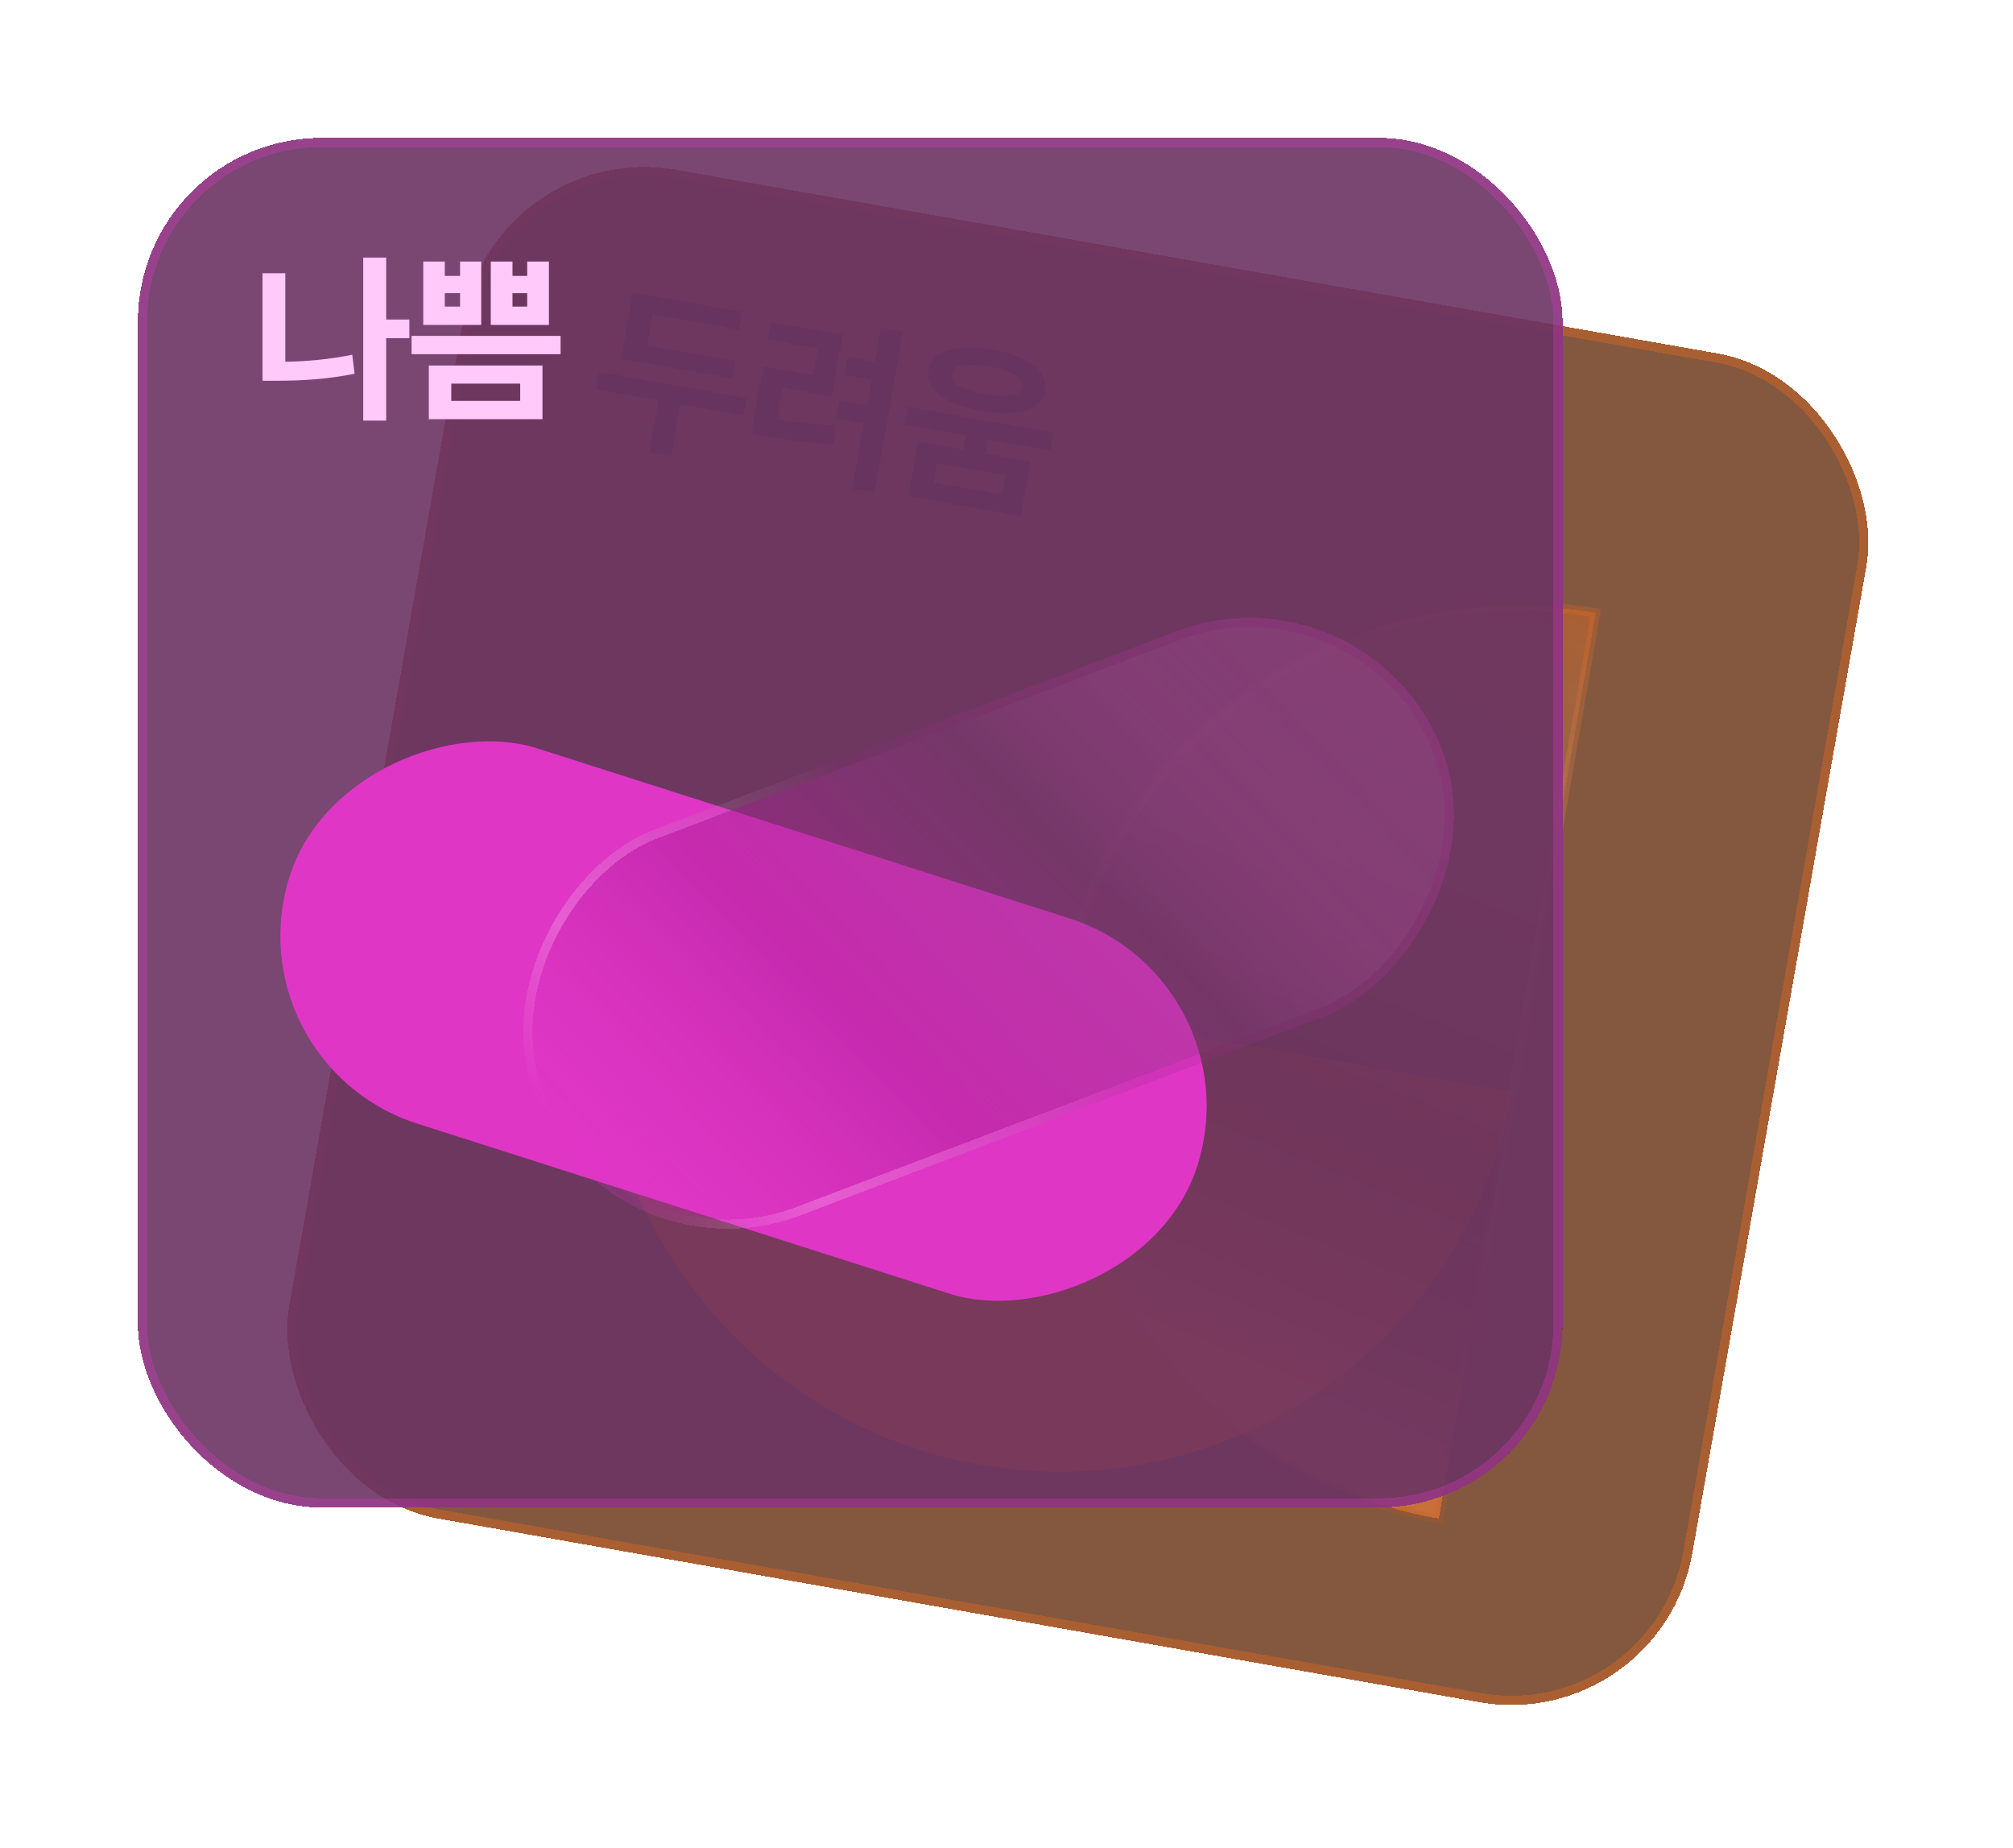 <svg width="219" height="201" viewBox="0 0 219 201" fill="none" xmlns="http://www.w3.org/2000/svg">
<g filter="url(#filter0_bd_948_8737)">
<rect x="53.875" y="11" width="155" height="149" rx="20" transform="rotate(10 53.875 11)" fill="#774629" fill-opacity="0.9" shape-rendering="crispEdges"/>
<rect x="54.281" y="11.579" width="154" height="148" rx="19.5" transform="rotate(10 54.281 11.579)" stroke="#FD6F17" stroke-opacity="0.3" shape-rendering="crispEdges"/>
<path d="M79.996 35.256L79.656 37.179L67.558 35.046L68.833 27.814L80.759 29.917L80.413 31.879L71.007 30.22L70.417 33.567L79.996 35.256ZM81.229 39.281L80.887 41.224L74.039 40.017L73.049 45.633L70.626 45.206L71.616 39.589L64.865 38.399L65.207 36.456L81.229 39.281ZM98.259 32.051L95.166 49.593L92.724 49.162L93.968 42.103L90.968 41.574L91.324 39.554L94.324 40.083L94.809 37.333L91.866 36.814L92.219 34.813L95.162 35.332L95.817 31.62L98.259 32.051ZM91.693 32.4L90.506 39.132L85.12 38.182L84.52 41.587C86.685 41.959 88.627 42.192 90.887 42.254L90.727 44.288C88.037 44.25 85.799 43.895 83.106 43.42L81.721 43.176L83.013 35.847L88.437 36.804L88.946 33.919L83.483 32.956L83.826 31.013L91.693 32.4ZM107.978 34.002C111.86 34.707 114.102 36.391 113.745 38.529C113.359 40.603 110.677 41.419 106.791 40.734C102.925 40.053 100.626 38.358 100.992 36.281C101.369 34.146 104.109 33.34 107.978 34.002ZM107.646 35.887C105.203 35.456 103.711 35.709 103.55 36.732C103.362 37.69 104.677 38.438 107.12 38.869C109.544 39.296 111.036 39.043 111.206 38.082C111.385 37.062 110.069 36.315 107.646 35.887ZM112.096 46.192L111.045 52.154L98.831 50.001L99.882 44.038L104.787 44.903L105.055 43.383L98.304 42.193L98.65 40.231L114.614 43.046L114.268 45.008L107.498 43.814L107.23 45.334L112.096 46.192ZM101.963 46.408L101.6 48.466L108.986 49.768L109.349 47.71L101.963 46.408Z" fill="white"/>
<path d="M79.996 35.256L79.656 37.179L67.558 35.046L68.833 27.814L80.759 29.917L80.413 31.879L71.007 30.22L70.417 33.567L79.996 35.256ZM81.229 39.281L80.887 41.224L74.039 40.017L73.049 45.633L70.626 45.206L71.616 39.589L64.865 38.399L65.207 36.456L81.229 39.281ZM98.259 32.051L95.166 49.593L92.724 49.162L93.968 42.103L90.968 41.574L91.324 39.554L94.324 40.083L94.809 37.333L91.866 36.814L92.219 34.813L95.162 35.332L95.817 31.62L98.259 32.051ZM91.693 32.4L90.506 39.132L85.12 38.182L84.52 41.587C86.685 41.959 88.627 42.192 90.887 42.254L90.727 44.288C88.037 44.25 85.799 43.895 83.106 43.42L81.721 43.176L83.013 35.847L88.437 36.804L88.946 33.919L83.483 32.956L83.826 31.013L91.693 32.4ZM107.978 34.002C111.86 34.707 114.102 36.391 113.745 38.529C113.359 40.603 110.677 41.419 106.791 40.734C102.925 40.053 100.626 38.358 100.992 36.281C101.369 34.146 104.109 33.34 107.978 34.002ZM107.646 35.887C105.203 35.456 103.711 35.709 103.55 36.732C103.362 37.69 104.677 38.438 107.12 38.869C109.544 39.296 111.036 39.043 111.206 38.082C111.385 37.062 110.069 36.315 107.646 35.887ZM112.096 46.192L111.045 52.154L98.831 50.001L99.882 44.038L104.787 44.903L105.055 43.383L98.304 42.193L98.65 40.231L114.614 43.046L114.268 45.008L107.498 43.814L107.23 45.334L112.096 46.192ZM101.963 46.408L101.6 48.466L108.986 49.768L109.349 47.71L101.963 46.408Z" fill="black" fill-opacity="0.2"/>
<path d="M79.996 35.256L79.656 37.179L67.558 35.046L68.833 27.814L80.759 29.917L80.413 31.879L71.007 30.22L70.417 33.567L79.996 35.256ZM81.229 39.281L80.887 41.224L74.039 40.017L73.049 45.633L70.626 45.206L71.616 39.589L64.865 38.399L65.207 36.456L81.229 39.281ZM98.259 32.051L95.166 49.593L92.724 49.162L93.968 42.103L90.968 41.574L91.324 39.554L94.324 40.083L94.809 37.333L91.866 36.814L92.219 34.813L95.162 35.332L95.817 31.62L98.259 32.051ZM91.693 32.4L90.506 39.132L85.12 38.182L84.52 41.587C86.685 41.959 88.627 42.192 90.887 42.254L90.727 44.288C88.037 44.25 85.799 43.895 83.106 43.42L81.721 43.176L83.013 35.847L88.437 36.804L88.946 33.919L83.483 32.956L83.826 31.013L91.693 32.4ZM107.978 34.002C111.86 34.707 114.102 36.391 113.745 38.529C113.359 40.603 110.677 41.419 106.791 40.734C102.925 40.053 100.626 38.358 100.992 36.281C101.369 34.146 104.109 33.34 107.978 34.002ZM107.646 35.887C105.203 35.456 103.711 35.709 103.55 36.732C103.362 37.69 104.677 38.438 107.12 38.869C109.544 39.296 111.036 39.043 111.206 38.082C111.385 37.062 110.069 36.315 107.646 35.887ZM112.096 46.192L111.045 52.154L98.831 50.001L99.882 44.038L104.787 44.903L105.055 43.383L98.304 42.193L98.65 40.231L114.614 43.046L114.268 45.008L107.498 43.814L107.23 45.334L112.096 46.192ZM101.963 46.408L101.6 48.466L108.986 49.768L109.349 47.71L101.963 46.408Z" fill="black" fill-opacity="0.2"/>
<path d="M79.996 35.256L79.656 37.179L67.558 35.046L68.833 27.814L80.759 29.917L80.413 31.879L71.007 30.22L70.417 33.567L79.996 35.256ZM81.229 39.281L80.887 41.224L74.039 40.017L73.049 45.633L70.626 45.206L71.616 39.589L64.865 38.399L65.207 36.456L81.229 39.281ZM98.259 32.051L95.166 49.593L92.724 49.162L93.968 42.103L90.968 41.574L91.324 39.554L94.324 40.083L94.809 37.333L91.866 36.814L92.219 34.813L95.162 35.332L95.817 31.62L98.259 32.051ZM91.693 32.4L90.506 39.132L85.12 38.182L84.52 41.587C86.685 41.959 88.627 42.192 90.887 42.254L90.727 44.288C88.037 44.25 85.799 43.895 83.106 43.42L81.721 43.176L83.013 35.847L88.437 36.804L88.946 33.919L83.483 32.956L83.826 31.013L91.693 32.4ZM107.978 34.002C111.86 34.707 114.102 36.391 113.745 38.529C113.359 40.603 110.677 41.419 106.791 40.734C102.925 40.053 100.626 38.358 100.992 36.281C101.369 34.146 104.109 33.34 107.978 34.002ZM107.646 35.887C105.203 35.456 103.711 35.709 103.55 36.732C103.362 37.69 104.677 38.438 107.12 38.869C109.544 39.296 111.036 39.043 111.206 38.082C111.385 37.062 110.069 36.315 107.646 35.887ZM112.096 46.192L111.045 52.154L98.831 50.001L99.882 44.038L104.787 44.903L105.055 43.383L98.304 42.193L98.65 40.231L114.614 43.046L114.268 45.008L107.498 43.814L107.23 45.334L112.096 46.192ZM101.963 46.408L101.6 48.466L108.986 49.768L109.349 47.71L101.963 46.408Z" fill="black" fill-opacity="0.2"/>
<path d="M79.996 35.256L79.656 37.179L67.558 35.046L68.833 27.814L80.759 29.917L80.413 31.879L71.007 30.22L70.417 33.567L79.996 35.256ZM81.229 39.281L80.887 41.224L74.039 40.017L73.049 45.633L70.626 45.206L71.616 39.589L64.865 38.399L65.207 36.456L81.229 39.281ZM98.259 32.051L95.166 49.593L92.724 49.162L93.968 42.103L90.968 41.574L91.324 39.554L94.324 40.083L94.809 37.333L91.866 36.814L92.219 34.813L95.162 35.332L95.817 31.62L98.259 32.051ZM91.693 32.4L90.506 39.132L85.12 38.182L84.52 41.587C86.685 41.959 88.627 42.192 90.887 42.254L90.727 44.288C88.037 44.25 85.799 43.895 83.106 43.42L81.721 43.176L83.013 35.847L88.437 36.804L88.946 33.919L83.483 32.956L83.826 31.013L91.693 32.4ZM107.978 34.002C111.86 34.707 114.102 36.391 113.745 38.529C113.359 40.603 110.677 41.419 106.791 40.734C102.925 40.053 100.626 38.358 100.992 36.281C101.369 34.146 104.109 33.34 107.978 34.002ZM107.646 35.887C105.203 35.456 103.711 35.709 103.55 36.732C103.362 37.69 104.677 38.438 107.12 38.869C109.544 39.296 111.036 39.043 111.206 38.082C111.385 37.062 110.069 36.315 107.646 35.887ZM112.096 46.192L111.045 52.154L98.831 50.001L99.882 44.038L104.787 44.903L105.055 43.383L98.304 42.193L98.65 40.231L114.614 43.046L114.268 45.008L107.498 43.814L107.23 45.334L112.096 46.192ZM101.963 46.408L101.6 48.466L108.986 49.768L109.349 47.71L101.963 46.408Z" fill="black" fill-opacity="0.2"/>
<path d="M79.996 35.256L79.656 37.179L67.558 35.046L68.833 27.814L80.759 29.917L80.413 31.879L71.007 30.22L70.417 33.567L79.996 35.256ZM81.229 39.281L80.887 41.224L74.039 40.017L73.049 45.633L70.626 45.206L71.616 39.589L64.865 38.399L65.207 36.456L81.229 39.281ZM98.259 32.051L95.166 49.593L92.724 49.162L93.968 42.103L90.968 41.574L91.324 39.554L94.324 40.083L94.809 37.333L91.866 36.814L92.219 34.813L95.162 35.332L95.817 31.62L98.259 32.051ZM91.693 32.4L90.506 39.132L85.12 38.182L84.52 41.587C86.685 41.959 88.627 42.192 90.887 42.254L90.727 44.288C88.037 44.25 85.799 43.895 83.106 43.42L81.721 43.176L83.013 35.847L88.437 36.804L88.946 33.919L83.483 32.956L83.826 31.013L91.693 32.4ZM107.978 34.002C111.86 34.707 114.102 36.391 113.745 38.529C113.359 40.603 110.677 41.419 106.791 40.734C102.925 40.053 100.626 38.358 100.992 36.281C101.369 34.146 104.109 33.34 107.978 34.002ZM107.646 35.887C105.203 35.456 103.711 35.709 103.55 36.732C103.362 37.69 104.677 38.438 107.12 38.869C109.544 39.296 111.036 39.043 111.206 38.082C111.385 37.062 110.069 36.315 107.646 35.887ZM112.096 46.192L111.045 52.154L98.831 50.001L99.882 44.038L104.787 44.903L105.055 43.383L98.304 42.193L98.65 40.231L114.614 43.046L114.268 45.008L107.498 43.814L107.23 45.334L112.096 46.192ZM101.963 46.408L101.6 48.466L108.986 49.768L109.349 47.71L101.963 46.408Z" fill="black" fill-opacity="0.2"/>
<path d="M79.996 35.256L79.656 37.179L67.558 35.046L68.833 27.814L80.759 29.917L80.413 31.879L71.007 30.22L70.417 33.567L79.996 35.256ZM81.229 39.281L80.887 41.224L74.039 40.017L73.049 45.633L70.626 45.206L71.616 39.589L64.865 38.399L65.207 36.456L81.229 39.281ZM98.259 32.051L95.166 49.593L92.724 49.162L93.968 42.103L90.968 41.574L91.324 39.554L94.324 40.083L94.809 37.333L91.866 36.814L92.219 34.813L95.162 35.332L95.817 31.62L98.259 32.051ZM91.693 32.4L90.506 39.132L85.12 38.182L84.52 41.587C86.685 41.959 88.627 42.192 90.887 42.254L90.727 44.288C88.037 44.25 85.799 43.895 83.106 43.42L81.721 43.176L83.013 35.847L88.437 36.804L88.946 33.919L83.483 32.956L83.826 31.013L91.693 32.4ZM107.978 34.002C111.86 34.707 114.102 36.391 113.745 38.529C113.359 40.603 110.677 41.419 106.791 40.734C102.925 40.053 100.626 38.358 100.992 36.281C101.369 34.146 104.109 33.34 107.978 34.002ZM107.646 35.887C105.203 35.456 103.711 35.709 103.55 36.732C103.362 37.69 104.677 38.438 107.12 38.869C109.544 39.296 111.036 39.043 111.206 38.082C111.385 37.062 110.069 36.315 107.646 35.887ZM112.096 46.192L111.045 52.154L98.831 50.001L99.882 44.038L104.787 44.903L105.055 43.383L98.304 42.193L98.65 40.231L114.614 43.046L114.268 45.008L107.498 43.814L107.23 45.334L112.096 46.192ZM101.963 46.408L101.6 48.466L108.986 49.768L109.349 47.71L101.963 46.408Z" fill="black" fill-opacity="0.2"/>
<path fill-rule="evenodd" clip-rule="evenodd" d="M106.611 155.35C133.805 160.145 159.738 141.987 164.534 114.792L66.053 97.427C61.258 124.622 79.416 150.555 106.611 155.35Z" fill="#FD6F17"/>
<g filter="url(#filter1_bdi_948_8737)">
<mask id="path-5-outside-1_948_8737" maskUnits="userSpaceOnUse" x="107.112" y="47.983" width="68.647" height="109.379" fill="black">
<rect fill="white" x="107.112" y="47.983" width="68.647" height="109.379"/>
<path fill-rule="evenodd" clip-rule="evenodd" d="M157.534 156.206C130.326 151.492 112.09 125.614 116.803 98.405C121.517 71.196 147.395 52.96 174.604 57.673L157.534 156.206Z"/>
</mask>
<path fill-rule="evenodd" clip-rule="evenodd" d="M157.534 156.206C130.326 151.492 112.09 125.614 116.803 98.405C121.517 71.196 147.395 52.96 174.604 57.673L157.534 156.206Z" fill="url(#paint0_linear_948_8737)" fill-opacity="0.8" shape-rendering="crispEdges"/>
<path d="M157.534 156.206L157.449 156.698L157.942 156.784L158.027 156.291L157.534 156.206ZM174.604 57.673L175.096 57.759L175.182 57.266L174.689 57.181L174.604 57.673ZM157.62 155.713C130.683 151.047 112.629 125.427 117.296 98.49L116.31 98.32C111.55 125.801 129.968 151.938 157.449 156.698L157.62 155.713ZM117.296 98.49C121.962 71.554 147.581 53.5 174.518 58.166L174.689 57.181C147.208 52.42 121.071 70.839 116.31 98.32L117.296 98.49ZM174.111 57.588L157.042 156.12L158.027 156.291L175.096 57.759L174.111 57.588Z" fill="url(#paint1_linear_948_8737)" fill-opacity="0.2" mask="url(#path-5-outside-1_948_8737)"/>
</g>
</g>
<g filter="url(#filter2_bd_948_8737)">
<rect x="15" y="11" width="155" height="149" rx="20" fill="#6B3363" fill-opacity="0.9" shape-rendering="crispEdges"/>
<rect x="15.5" y="11.5" width="154" height="148" rx="19.5" stroke="#E036C6" stroke-opacity="0.3" shape-rendering="crispEdges"/>
<path d="M44.535 30.762V32.793H42.016V41.758H39.516V24.023H42.016V30.762H44.535ZM31.039 25.723V35.352C33.315 35.322 35.756 35.107 38.324 34.59L38.578 36.66C35.609 37.266 32.719 37.422 30.102 37.422H28.559V25.723H31.039ZM48.391 24.453V26.016H50.051V24.453H52.355V31.348H46.047V24.453H48.391ZM48.391 29.355H50.051V27.891H48.391V29.355ZM55.754 24.453V26.016H57.355V24.453H59.719V31.348H53.391V24.453H55.754ZM55.754 29.355H57.355V27.891H55.754V29.355ZM60.988 32.539V34.531H44.777V32.539H60.988ZM59.016 35.762V41.602H46.652V35.762H59.016ZM49.094 37.734V39.609H56.594V37.734H49.094Z" fill="#FFC9FA"/>
<rect x="25" y="111.723" width="42.861" height="103.646" rx="21.431" transform="rotate(-72.283 25 111.723)" fill="#E036C6"/>
<g filter="url(#filter3_bdi_948_8737)">
<rect x="66.721" y="129.884" width="42.861" height="103.646" rx="21.431" transform="rotate(-110.808 66.721 129.884)" fill="url(#paint2_linear_948_8737)" fill-opacity="0.8" shape-rendering="crispEdges"/>
<rect x="66.431" y="130.529" width="43.861" height="104.646" rx="21.931" transform="rotate(-110.808 66.431 130.529)" stroke="url(#paint3_linear_948_8737)" stroke-opacity="0.2" shape-rendering="crispEdges"/>
</g>
</g>
<defs>
<filter id="filter0_bd_948_8737" x="8.002" y="-9" width="218.518" height="213.652" filterUnits="userSpaceOnUse" color-interpolation-filters="sRGB">
<feFlood flood-opacity="0" result="BackgroundImageFix"/>
<feGaussianBlur in="BackgroundImageFix" stdDeviation="10"/>
<feComposite in2="SourceAlpha" operator="in" result="effect1_backgroundBlur_948_8737"/>
<feColorMatrix in="SourceAlpha" type="matrix" values="0 0 0 0 0 0 0 0 0 0 0 0 0 0 0 0 0 0 127 0" result="hardAlpha"/>
<feOffset dy="4"/>
<feGaussianBlur stdDeviation="7.5"/>
<feComposite in2="hardAlpha" operator="out"/>
<feColorMatrix type="matrix" values="0 0 0 0 0 0 0 0 0 0 0 0 0 0 0 0 0 0 0.15 0"/>
<feBlend mode="normal" in2="effect1_backgroundBlur_948_8737" result="effect2_dropShadow_948_8737"/>
<feBlend mode="normal" in="SourceGraphic" in2="effect2_dropShadow_948_8737" result="shape"/>
</filter>
<filter id="filter1_bdi_948_8737" x="98.561" y="44.431" width="89.621" height="131.352" filterUnits="userSpaceOnUse" color-interpolation-filters="sRGB">
<feFlood flood-opacity="0" result="BackgroundImageFix"/>
<feGaussianBlur in="BackgroundImageFix" stdDeviation="6"/>
<feComposite in2="SourceAlpha" operator="in" result="effect1_backgroundBlur_948_8737"/>
<feColorMatrix in="SourceAlpha" type="matrix" values="0 0 0 0 0 0 0 0 0 0 0 0 0 0 0 0 0 0 127 0" result="hardAlpha"/>
<feOffset dx="-2" dy="4"/>
<feGaussianBlur stdDeviation="7.5"/>
<feComposite in2="hardAlpha" operator="out"/>
<feColorMatrix type="matrix" values="0 0 0 0 0 0 0 0 0 0 0 0 0 0 0 0 0 0 0.15 0"/>
<feBlend mode="normal" in2="effect1_backgroundBlur_948_8737" result="effect2_dropShadow_948_8737"/>
<feBlend mode="normal" in="SourceGraphic" in2="effect2_dropShadow_948_8737" result="shape"/>
<feColorMatrix in="SourceAlpha" type="matrix" values="0 0 0 0 0 0 0 0 0 0 0 0 0 0 0 0 0 0 127 0" result="hardAlpha"/>
<feOffset dx="1" dy="1"/>
<feGaussianBlur stdDeviation="2"/>
<feComposite in2="hardAlpha" operator="arithmetic" k2="-1" k3="1"/>
<feColorMatrix type="matrix" values="0 0 0 0 1 0 0 0 0 1 0 0 0 0 1 0 0 0 0.15 0"/>
<feBlend mode="normal" in2="shape" result="effect3_innerShadow_948_8737"/>
</filter>
<filter id="filter2_bd_948_8737" x="-5" y="-9" width="195" height="189" filterUnits="userSpaceOnUse" color-interpolation-filters="sRGB">
<feFlood flood-opacity="0" result="BackgroundImageFix"/>
<feGaussianBlur in="BackgroundImageFix" stdDeviation="10"/>
<feComposite in2="SourceAlpha" operator="in" result="effect1_backgroundBlur_948_8737"/>
<feColorMatrix in="SourceAlpha" type="matrix" values="0 0 0 0 0 0 0 0 0 0 0 0 0 0 0 0 0 0 127 0" result="hardAlpha"/>
<feOffset dy="4"/>
<feGaussianBlur stdDeviation="7.5"/>
<feComposite in2="hardAlpha" operator="out"/>
<feColorMatrix type="matrix" values="0 0 0 0 0 0 0 0 0 0 0 0 0 0 0 0 0 0 0.15 0"/>
<feBlend mode="normal" in2="effect1_backgroundBlur_948_8737" result="effect2_dropShadow_948_8737"/>
<feBlend mode="normal" in="SourceGraphic" in2="effect2_dropShadow_948_8737" result="shape"/>
</filter>
<filter id="filter3_bdi_948_8737" x="41.703" y="46.209" width="131.695" height="97.466" filterUnits="userSpaceOnUse" color-interpolation-filters="sRGB">
<feFlood flood-opacity="0" result="BackgroundImageFix"/>
<feGaussianBlur in="BackgroundImageFix" stdDeviation="6"/>
<feComposite in2="SourceAlpha" operator="in" result="effect1_backgroundBlur_948_8737"/>
<feColorMatrix in="SourceAlpha" type="matrix" values="0 0 0 0 0 0 0 0 0 0 0 0 0 0 0 0 0 0 127 0" result="hardAlpha"/>
<feOffset dy="4"/>
<feGaussianBlur stdDeviation="7.5"/>
<feComposite in2="hardAlpha" operator="out"/>
<feColorMatrix type="matrix" values="0 0 0 0 0 0 0 0 0 0 0 0 0 0 0 0 0 0 0.15 0"/>
<feBlend mode="normal" in2="effect1_backgroundBlur_948_8737" result="effect2_dropShadow_948_8737"/>
<feBlend mode="normal" in="SourceGraphic" in2="effect2_dropShadow_948_8737" result="shape"/>
<feColorMatrix in="SourceAlpha" type="matrix" values="0 0 0 0 0 0 0 0 0 0 0 0 0 0 0 0 0 0 127 0" result="hardAlpha"/>
<feOffset dy="1"/>
<feGaussianBlur stdDeviation="2"/>
<feComposite in2="hardAlpha" operator="arithmetic" k2="-1" k3="1"/>
<feColorMatrix type="matrix" values="0 0 0 0 1 0 0 0 0 1 0 0 0 0 1 0 0 0 0.25 0"/>
<feBlend mode="normal" in2="shape" result="effect3_innerShadow_948_8737"/>
</filter>
<linearGradient id="paint0_linear_948_8737" x1="174.604" y1="57.673" x2="139.686" y2="143.412" gradientUnits="userSpaceOnUse">
<stop stop-color="#FD6F17" stop-opacity="0.4"/>
<stop offset="0.232" stop-color="#F99E66" stop-opacity="0.2"/>
<stop offset="0.655" stop-color="#522C14" stop-opacity="0.6"/>
<stop offset="1" stop-color="#FF8337" stop-opacity="0.7"/>
</linearGradient>
<linearGradient id="paint1_linear_948_8737" x1="167.218" y1="56.371" x2="132.901" y2="151.939" gradientUnits="userSpaceOnUse">
<stop stop-color="#FD6F17"/>
<stop offset="0.375" stop-color="#FEB88D"/>
<stop offset="1" stop-color="#BC5312"/>
</linearGradient>
<linearGradient id="paint2_linear_948_8737" x1="72.814" y1="134.638" x2="108.035" y2="216.488" gradientUnits="userSpaceOnUse">
<stop stop-color="#E037C6" stop-opacity="0.3"/>
<stop offset="0.355" stop-color="#B2219C" stop-opacity="0.716"/>
<stop offset="0.684" stop-color="#833877" stop-opacity="0.452"/>
<stop offset="1" stop-color="#F163DB" stop-opacity="0.2"/>
</linearGradient>
<linearGradient id="paint3_linear_948_8737" x1="107.951" y1="222.34" x2="72.103" y2="136.507" gradientUnits="userSpaceOnUse">
<stop stop-color="#E036C8"/>
<stop offset="0.468" stop-color="#8A267B"/>
<stop offset="0.839" stop-color="white"/>
<stop offset="1" stop-color="#E036C6"/>
</linearGradient>
</defs>
</svg>
